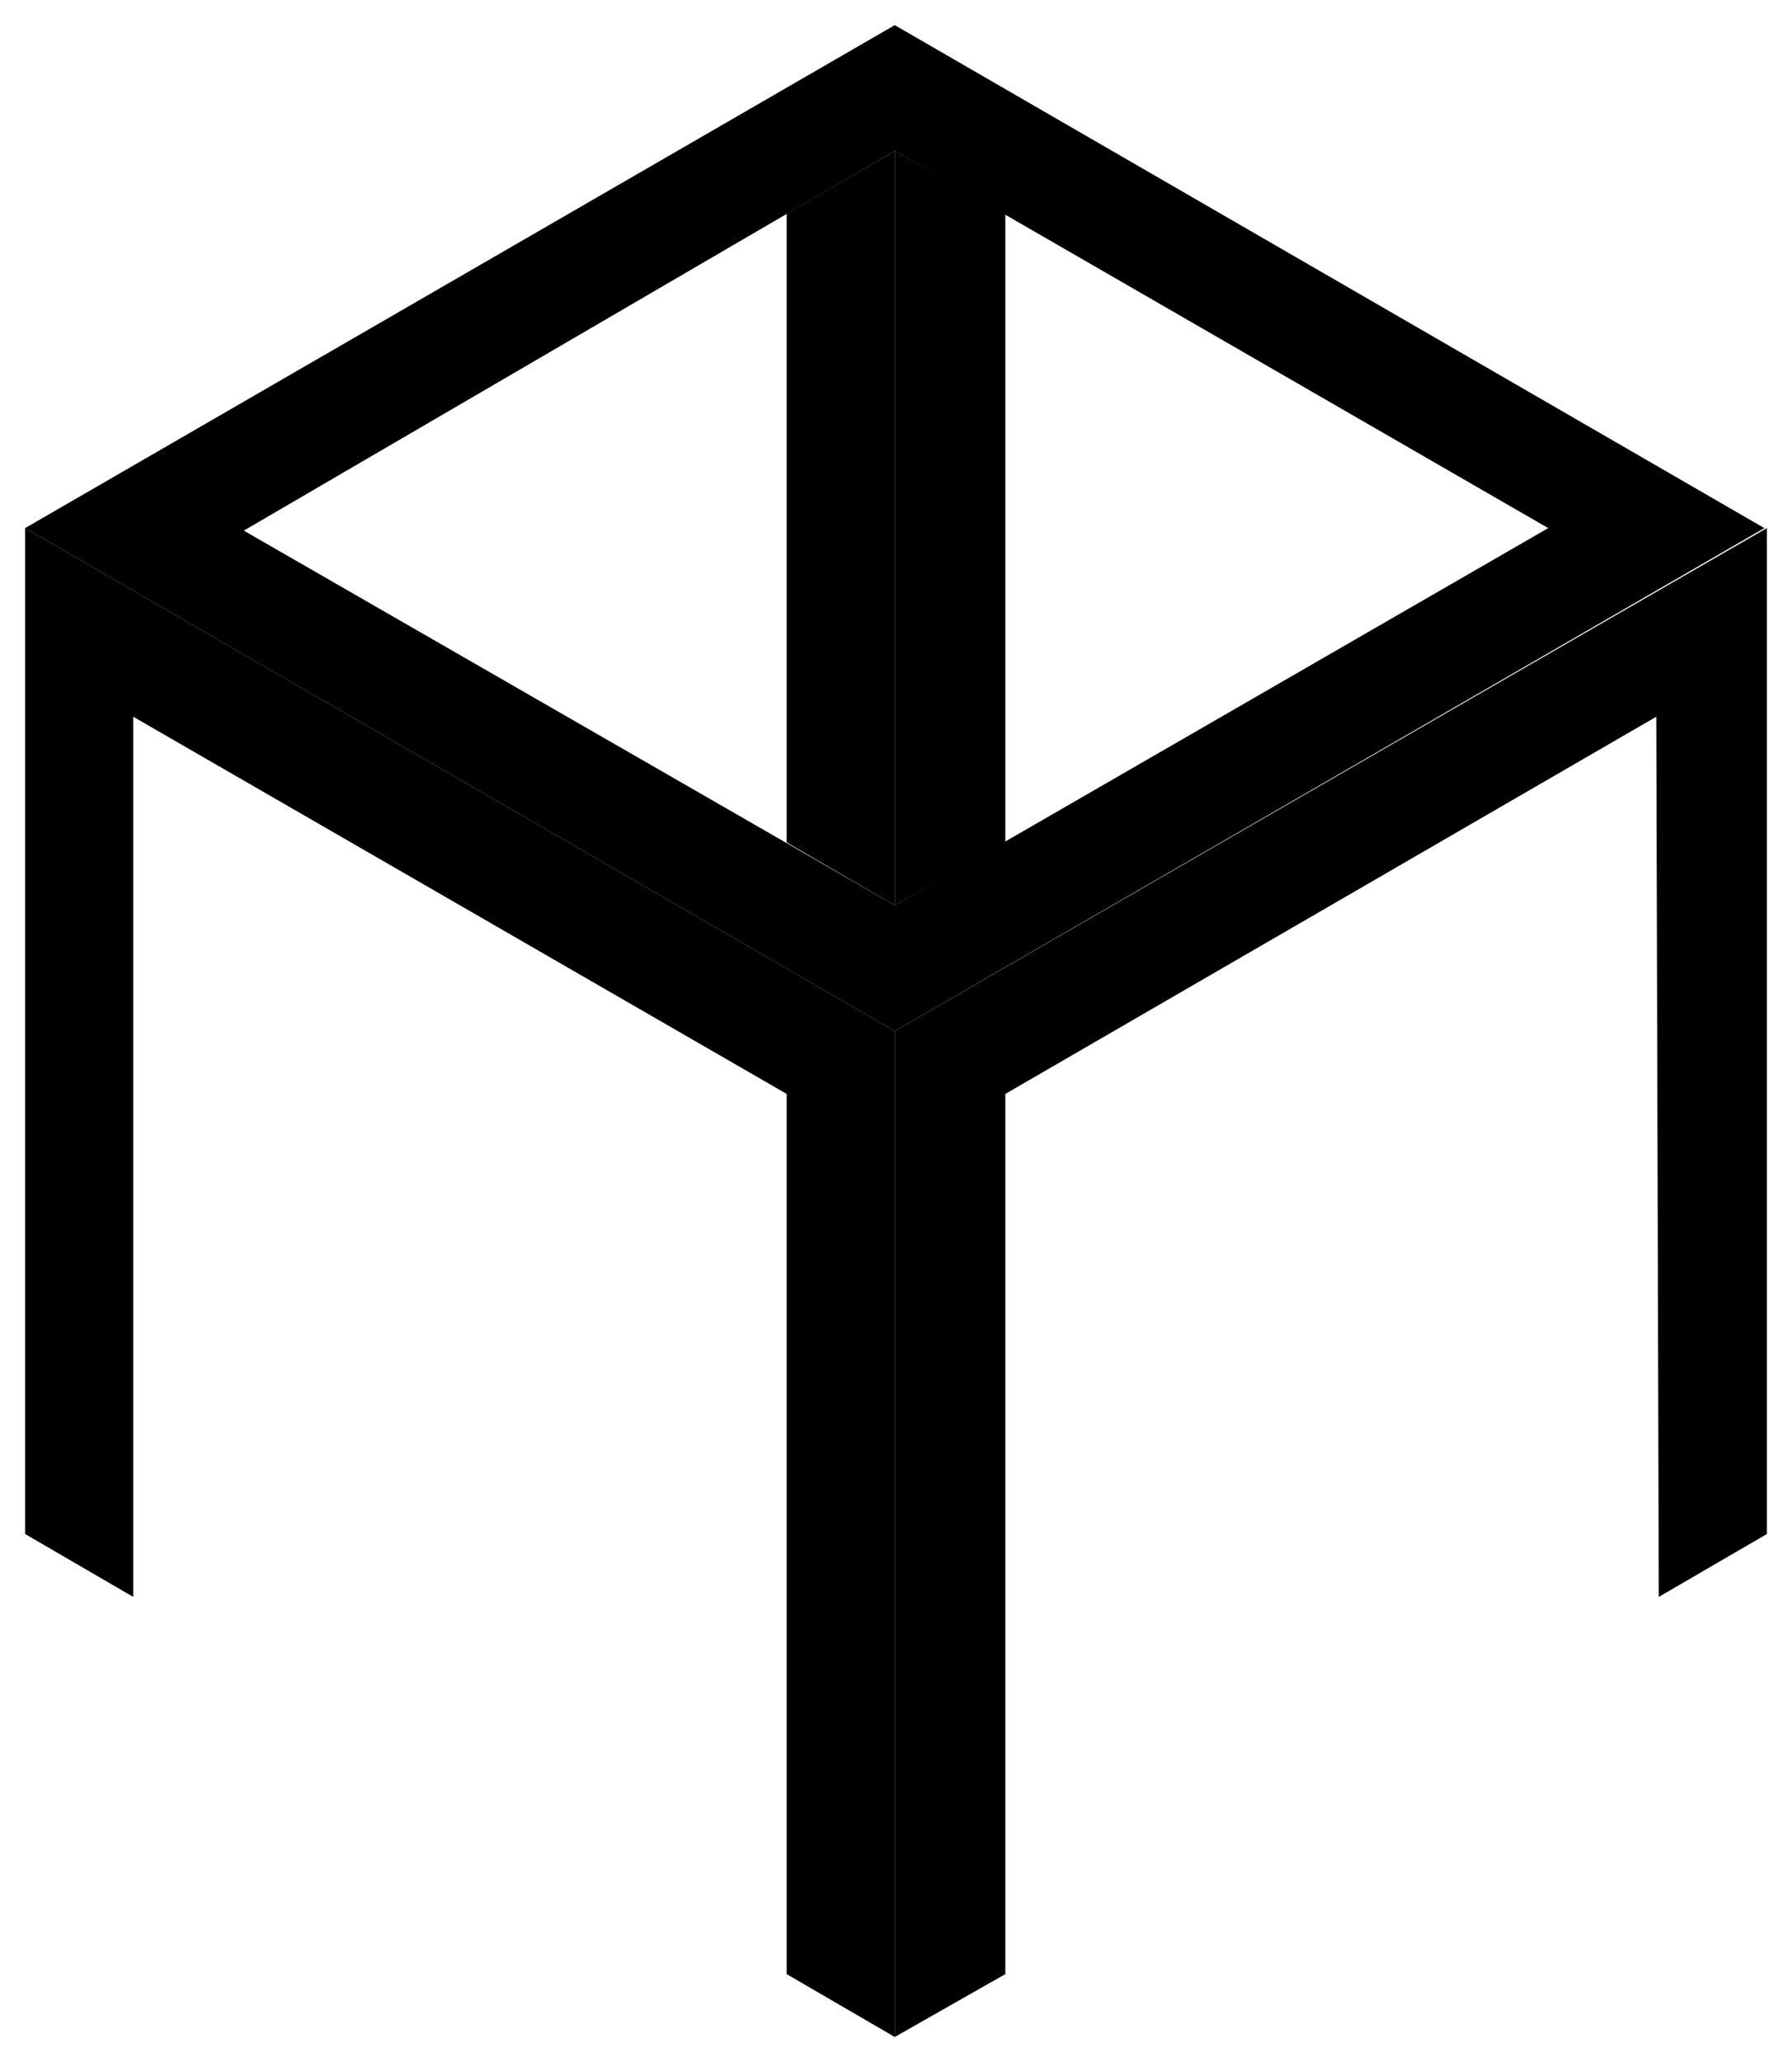 <?xml version="1.0" encoding="utf-8"?>
<!-- Generator: Adobe Illustrator 24.2.0, SVG Export Plug-In . SVG Version: 6.00 Build 0)  -->
<svg version="1.1" id="Layer_1" xmlns="http://www.w3.org/2000/svg" xmlns:xlink="http://www.w3.org/1999/xlink" x="0px" y="0px"
	 viewBox="0 0 71.3 82" style="enable-background:new 0 0 71.3 82;" xml:space="preserve">
<style type="text/css">
	.st0{fill:#5A5AFF;stroke:#262626;stroke-width:2;stroke-linecap:round;stroke-linejoin:round;}
	.st1{fill:#FFBD56;stroke:#262626;stroke-width:2;stroke-linecap:square;stroke-linejoin:round;}
	.st2{fill:#DA85E3;stroke:#262626;stroke-width:2;stroke-linecap:square;stroke-linejoin:round;}
	.st3{display:none;}
	.st4{display:inline;fill:none;stroke:#D8003E;stroke-width:4;stroke-linecap:round;stroke-linejoin:round;stroke-miterlimit:10;}
	
		.st5{display:inline;fill:none;stroke:#D8003E;stroke-width:0.25;stroke-linecap:round;stroke-linejoin:round;stroke-miterlimit:10;}
</style>
<g id="Layer_1_1_">
	<g id="C">
		<path class="hC" d="M35.6,81l4.4-2.5v-35l25.9-15l0.1,35l4.3-2.5V21L35.6,41V81"/>
		<polyline class="hC" points="35.6,6 35.6,36 40,33.5 40,8.5 35.6,6"/>
		<polyline class="hB" points="31.3,33.5 35.6,36 35.6,6 31.3,8.5 31.3,33.5 "/>
	</g>
	<g id="B">
		<path class="hB" d="M35.6,81V41L1,21v40l4.3,2.5v-35l26,15v35L35.6,81z"/>
	</g>
	<g id="A">
		<path class="hA" d="M35.6,1L1,21l34.6,20l34.6-20L35.6,1z M35.6,36L9.7,21.1L35.6,6l26,15L35.6,36z"/>
	</g>
</g>
<g id="Layer_2_1_" class="st3">
	<polygon class="st4" points="35.6,1 1,21 1,61 35.6,81 70.3,61 70.3,21 	"/>
	<line class="st5" x1="9.7" y1="16" x2="1" y2="31"/>
	<line class="st5" x1="1" y1="51" x2="9.7" y2="66"/>
	<line class="st5" x1="70.3" y1="51" x2="61.6" y2="66"/>
	<line class="st5" x1="27" y1="76" x2="44.3" y2="76"/>
	<line class="st5" x1="1" y1="21" x2="70.3" y2="21"/>
	<line class="st5" x1="1" y1="61" x2="70.3" y2="61"/>
	<line class="st5" x1="35.6" y1="1" x2="1" y2="61"/>
	<line class="st5" x1="70.3" y1="21" x2="35.6" y2="81"/>
	<line class="st5" x1="70.3" y1="61" x2="35.6" y2="1"/>
	<line class="st5" x1="35.6" y1="81" x2="1" y2="21"/>
	<line class="st5" x1="53" y1="11" x2="18.3" y2="71"/>
	<line class="st5" x1="18.3" y1="11" x2="53" y2="71"/>
	<line class="st5" x1="1" y1="41" x2="70.3" y2="41"/>
	<line class="st5" x1="18.3" y1="11" x2="53" y2="11"/>
	<line class="st5" x1="70.3" y1="41" x2="53" y2="11"/>
	<line class="st5" x1="53" y1="71" x2="70.3" y2="41"/>
	<line class="st5" x1="18.3" y1="71" x2="53" y2="71"/>
	<line class="st5" x1="1" y1="41" x2="18.3" y2="71"/>
	<line class="st5" x1="18.3" y1="11" x2="1" y2="41"/>
	<line class="st5" x1="53" y1="11" x2="1" y2="41"/>
	<line class="st5" x1="53" y1="71" x2="53" y2="11"/>
	<line class="st5" x1="1" y1="41" x2="53" y2="71"/>
	<line class="st5" x1="18.3" y1="11" x2="18.3" y2="71"/>
	<line class="st5" x1="70.3" y1="41" x2="18.3" y2="71"/>
	<line class="st5" x1="18.3" y1="11" x2="70.3" y2="41"/>
	<line class="st5" x1="70.3" y1="31" x2="1" y2="31"/>
	<line class="st5" x1="70.3" y1="51" x2="1" y2="51"/>
	<line class="st5" x1="61.6" y1="16" x2="27" y2="76"/>
	<line class="st5" x1="44.3" y1="6" x2="9.7" y2="66"/>
	<line class="st5" x1="27" y1="6" x2="27" y2="76"/>
	<line class="st5" x1="9.7" y1="16" x2="9.7" y2="66"/>
	<line class="st5" x1="61.6" y1="16" x2="9.7" y2="16"/>
	<line class="st5" x1="61.6" y1="66" x2="61.6" y2="16"/>
	<line class="st5" x1="9.7" y1="66" x2="61.6" y2="66"/>
	<line class="st5" x1="9.7" y1="16" x2="70.3" y2="51"/>
	<line class="st5" x1="1" y1="31" x2="61.6" y2="66"/>
	<line class="st5" x1="1" y1="51" x2="44.3" y2="76"/>
	<line class="st5" x1="70.3" y1="51" x2="27" y2="76"/>
	<line class="st5" x1="70.3" y1="31" x2="9.7" y2="66"/>
	<line class="st5" x1="61.6" y1="16" x2="1" y2="51"/>
	<line class="st5" x1="44.3" y1="6" x2="44.3" y2="76"/>
	<line class="st5" x1="27" y1="6" x2="44.3" y2="6"/>
	<line class="st5" x1="61.6" y1="66" x2="27" y2="6"/>
	<line class="st5" x1="9.7" y1="16" x2="44.3" y2="76"/>
	<line class="st5" x1="70.3" y1="31" x2="61.6" y2="16"/>
	<line class="st5" x1="27" y1="6" x2="70.3" y2="31"/>
	<line class="st5" x1="44.3" y1="6" x2="1" y2="31"/>
	<line class="st5" x1="40" y1="3.5" x2="1" y2="26"/>
	<line class="st5" x1="31.3" y1="3.5" x2="70.3" y2="26"/>
	<line class="st5" x1="31.3" y1="78.5" x2="31.3" y2="3.5"/>
	<line class="st5" x1="40" y1="3.5" x2="40" y2="78.5"/>
	<line class="st5" x1="70.3" y1="26" x2="1" y2="26"/>
	<line class="st5" x1="70.3" y1="36" x2="1" y2="36"/>
	<line class="st5" x1="1" y1="46" x2="70.3" y2="46"/>
	<line class="st5" x1="70.3" y1="56" x2="1" y2="56"/>
	<line class="st5" x1="27" y1="76" x2="1" y2="31"/>
	<line class="st5" x1="48.6" y1="73.5" x2="14" y2="13.5"/>
	<line class="st5" x1="40" y1="3.5" x2="5.3" y2="63.5"/>
	<line class="st5" x1="44.3" y1="6" x2="70.3" y2="51"/>
	<line class="st5" x1="22.6" y1="73.5" x2="70.3" y2="46"/>
	<line class="st5" x1="5.3" y1="63.5" x2="70.3" y2="26"/>
	<line class="st5" x1="70.3" y1="36" x2="14" y2="68.5"/>
	<line class="st5" x1="14" y1="13.5" x2="14" y2="68.5"/>
	<line class="st5" x1="1" y1="56" x2="66" y2="18.5"/>
	<line class="st5" x1="66" y1="63.5" x2="66" y2="18.5"/>
	<line class="st5" x1="57.3" y1="68.5" x2="57.3" y2="13.5"/>
	<line class="st5" x1="48.6" y1="73.5" x2="48.6" y2="8.5"/>
	<line class="st5" x1="1" y1="51" x2="27" y2="6"/>
	<line class="st5" x1="70.3" y1="56" x2="5.3" y2="18.5"/>
	<line class="st5" x1="22.6" y1="73.5" x2="57.3" y2="13.5"/>
	<line class="st5" x1="1" y1="46" x2="57.3" y2="13.5"/>
	<line class="st5" x1="48.6" y1="8.5" x2="1" y2="36"/>
	<polyline class="st5" points="66,18.5 48.6,48.5 31.3,78.5 	"/>
	<line class="st5" x1="66" y1="63.5" x2="1" y2="26"/>
	<line class="st5" x1="1" y1="36" x2="57.3" y2="68.5"/>
	<line class="st5" x1="70.3" y1="46" x2="14" y2="13.5"/>
	<line class="st5" x1="14" y1="68.5" x2="48.6" y2="8.5"/>
	<line class="st5" x1="48.6" y1="73.5" x2="1" y2="46"/>
	<line class="st5" x1="70.3" y1="56" x2="31.3" y2="78.5"/>
	<line class="st5" x1="5.3" y1="18.5" x2="5.3" y2="63.5"/>
	<line class="st5" x1="40" y1="78.5" x2="5.3" y2="18.5"/>
	<line class="st5" x1="70.3" y1="36" x2="22.6" y2="8.5"/>
	<line class="st5" x1="57.3" y1="68.5" x2="22.6" y2="8.5"/>
	<line class="st5" x1="22.6" y1="73.5" x2="22.6" y2="8.5"/>
	<line class="st5" x1="66" y1="63.5" x2="31.3" y2="3.5"/>
	<line class="st5" x1="40" y1="78.5" x2="1" y2="56"/>
	<line class="st5" x1="70.3" y1="31" x2="44.3" y2="76"/>
	<path class="st5" d="M29.9,41"/>
	<path class="st5" d="M29.8,71.1"/>
	<line class="st5" x1="6.8" y1="31" x2="6.8" y2="61"/>
	<line class="st5" x1="1" y1="21" x2="70.3" y2="61"/>
	<line class="st5" x1="70.3" y1="21" x2="1" y2="61"/>
	<line class="st5" x1="35.6" y1="1" x2="35.6" y2="78.5"/>
</g>
</svg>
